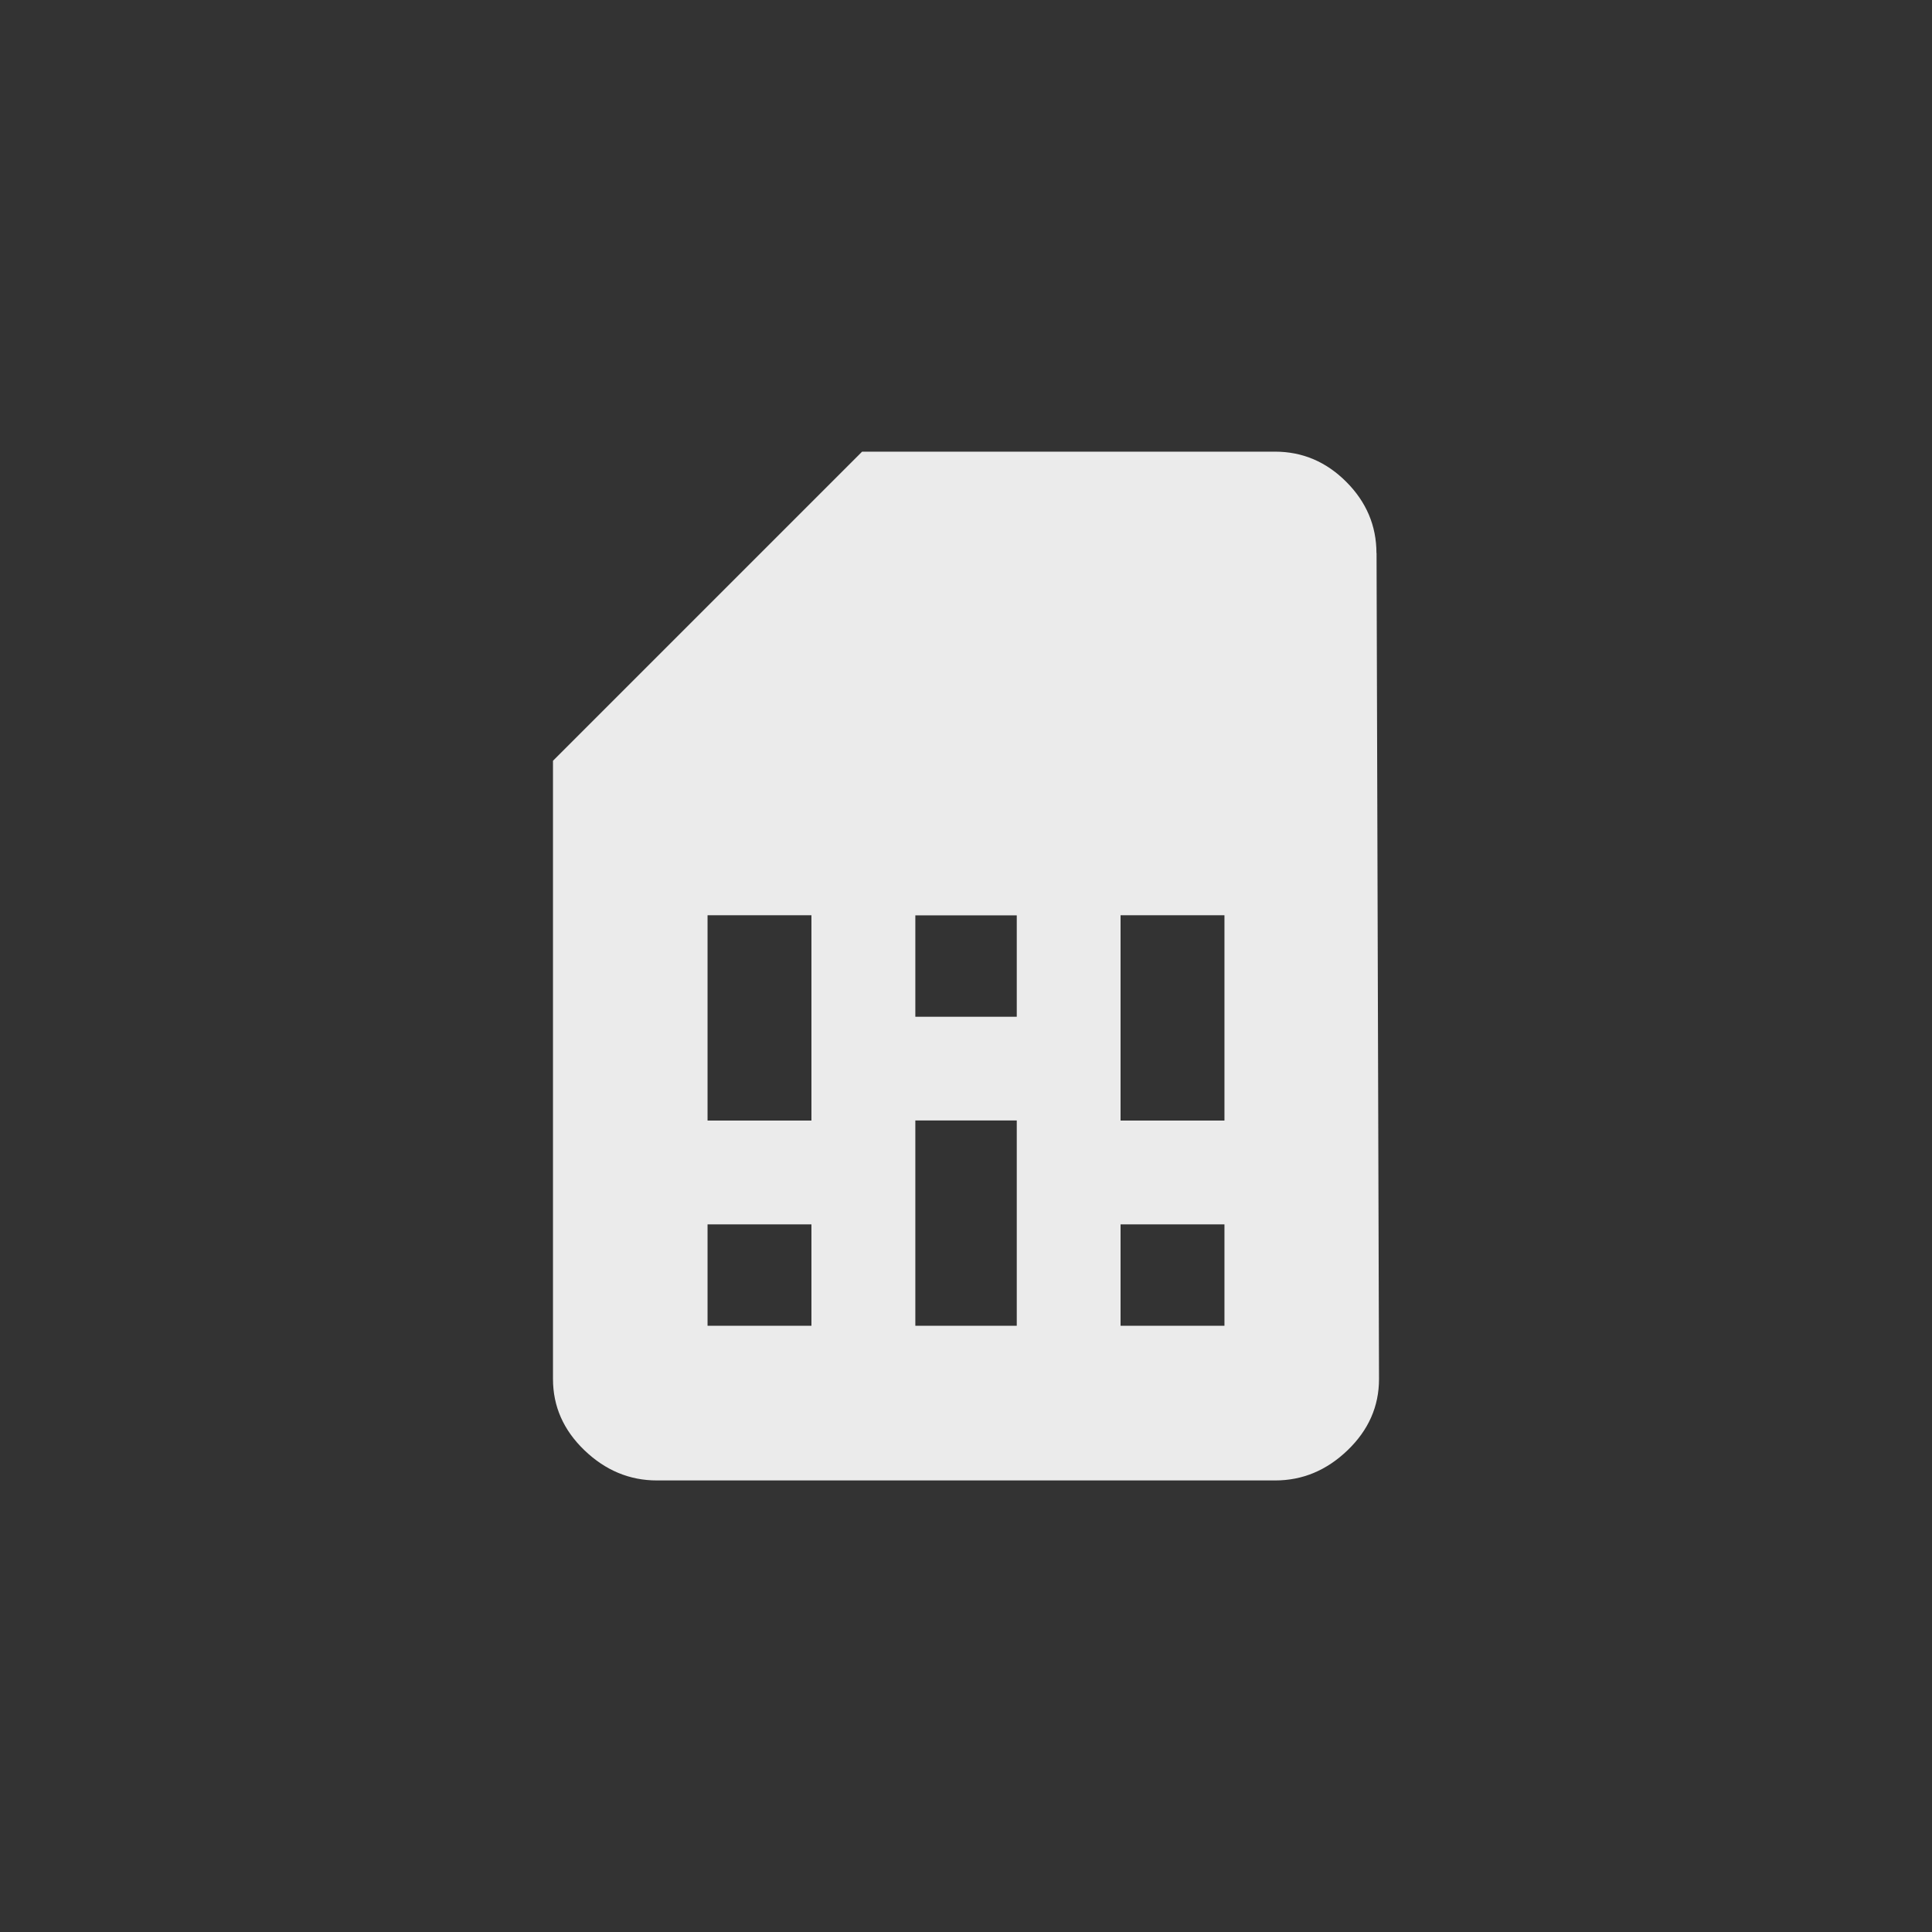 <!-- Generated by IcoMoon.io -->
<svg version="1.1" xmlns="http://www.w3.org/2000/svg" width="40" height="40" viewBox="0 0 40 40">
<rect x="0" y="0" width="40" height="40" fill="#333333" stroke="none"/>
<title>mt-sim_card</title>
<path fill="#ebebeb" d="M25.351 23.2v-4.251h-2.151v4.251h2.151zM21.051 21.051v-2.1h-2.1v2.1h2.1zM21.051 27.449v-4.251h-2.1v4.251h2.1zM16.8 23.2v-4.251h-2.151v4.251h2.151zM25.351 27.449v-2.1h-2.151v2.1h2.151zM16.8 27.449v-2.1h-2.151v2.1h2.151zM28.5 11.451l0.051 17.1q0 0.849-0.651 1.475t-1.5 0.625h-12.8q-0.849 0-1.5-0.625t-0.651-1.475v-12.8l6.4-6.4h8.549q0.851 0 1.475 0.625t0.625 1.475z"></path>
</svg>
